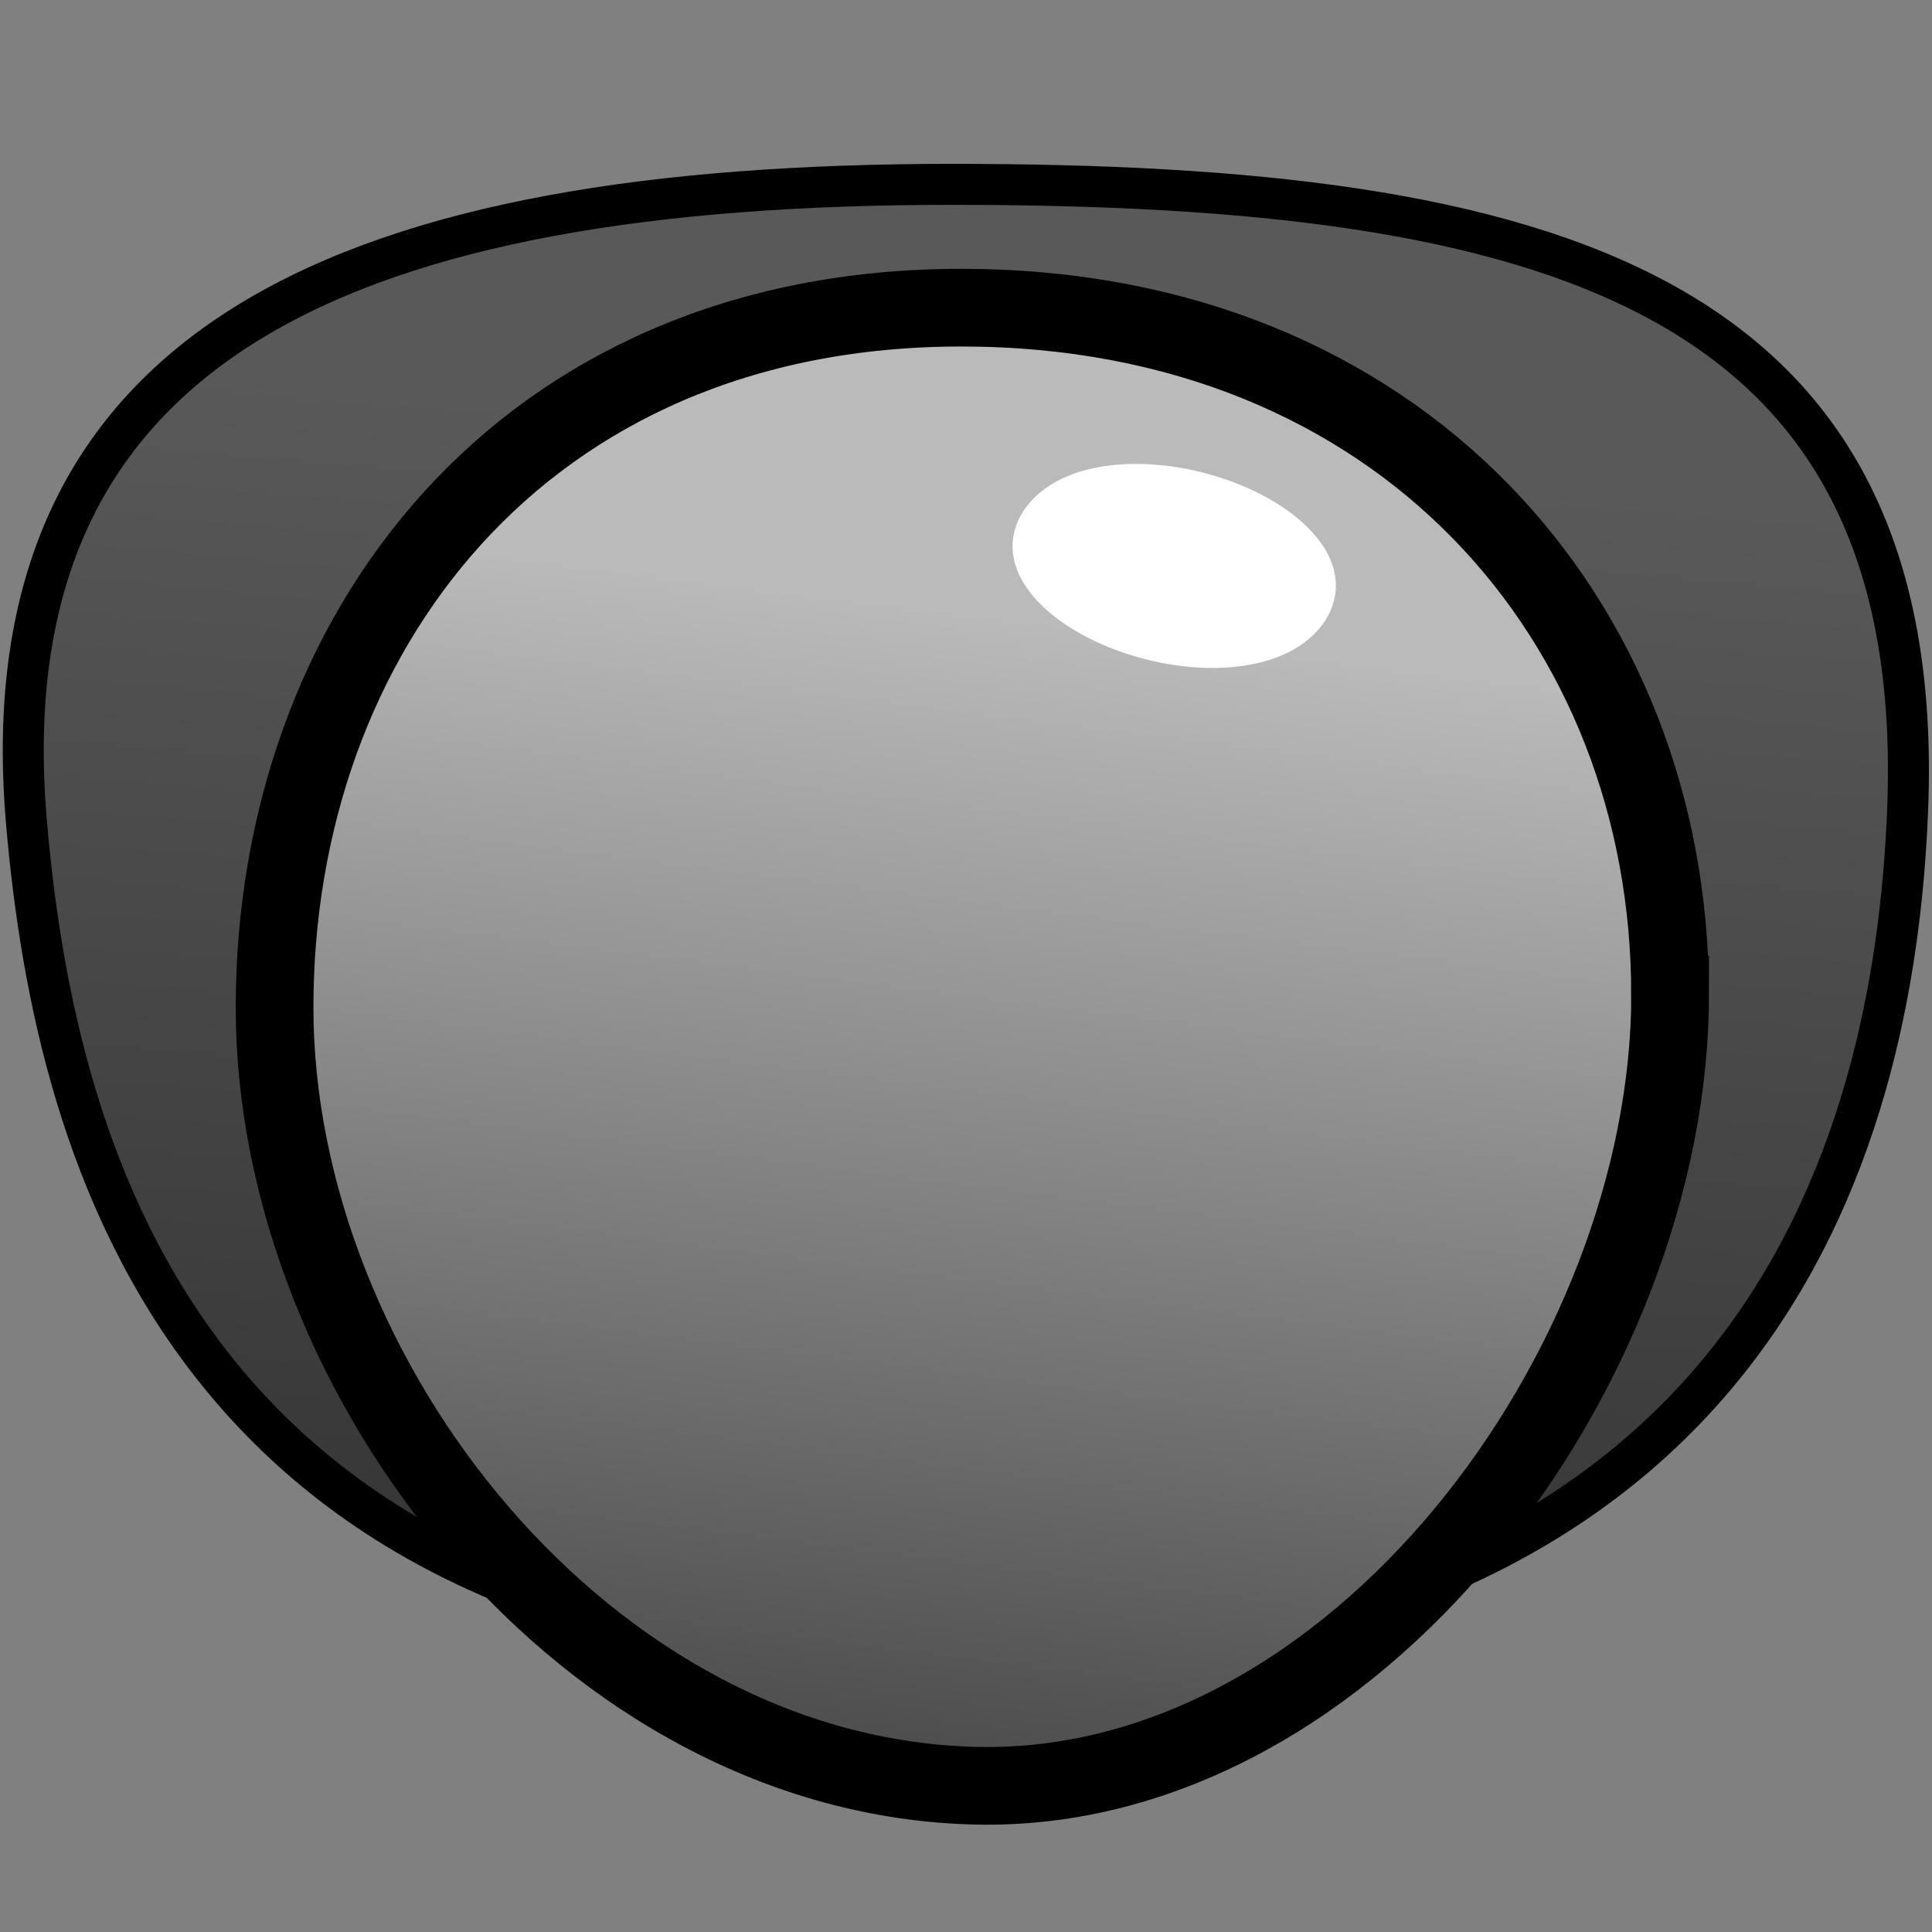 <svg xmlns="http://www.w3.org/2000/svg" xmlns:svg="http://www.w3.org/2000/svg" xmlns:xlink="http://www.w3.org/1999/xlink" id="svg4744" width="24" height="24" version="1.1"><rect width="100%" height="100%" fill="#808080" stroke="none"/><defs id="defs4746"><linearGradient id="linearGradient4062"><stop style="stop-color:#2f2f2f;stop-opacity:1" id="stop4064" offset="0"/><stop style="stop-color:#bababa;stop-opacity:0" id="stop4066" offset="1"/></linearGradient><linearGradient id="linearGradient3946"><stop style="stop-color:#595959;stop-opacity:1" id="stop3948" offset="0"/><stop style="stop-color:#323232;stop-opacity:1" id="stop3950" offset="1"/></linearGradient><linearGradient id="linearGradient3783"><stop style="stop-color:#bababa;stop-opacity:1" id="stop3785" offset="0"/><stop style="stop-color:#bababa;stop-opacity:0" id="stop3787" offset="1"/></linearGradient><linearGradient id="linearGradient3772"><stop style="stop-color:#000;stop-opacity:1" id="stop3774" offset="0"/><stop style="stop-color:#666;stop-opacity:0" id="stop3776" offset="1"/></linearGradient><linearGradient id="linearGradient3789" x1="14.905" x2="4.632" y1="1036.342" y2="1050.27" gradientTransform="translate(-30.268,-4.375)" gradientUnits="userSpaceOnUse" xlink:href="#linearGradient3783"/><radialGradient id="radialGradient3809" cx="6.789" cy="9.887" r="4.816" fx="6.789" fy="9.887" gradientTransform="matrix(0.603,0.374,-0.159,0.256,-26.275,1028.03)" gradientUnits="userSpaceOnUse" xlink:href="#linearGradient3772"/><linearGradient id="linearGradient3789-8" x1="14.905" x2="4.632" y1="1036.342" y2="1050.27" gradientUnits="userSpaceOnUse" xlink:href="#linearGradient3783-4"/><linearGradient id="linearGradient3783-4"><stop style="stop-color:#bababa;stop-opacity:1" id="stop3785-6" offset="0"/><stop style="stop-color:#bababa;stop-opacity:0" id="stop3787-8" offset="1"/></linearGradient><radialGradient id="radialGradient3809-5" cx="6.789" cy="9.887" r="4.816" fx="6.789" fy="9.887" gradientTransform="matrix(0.603,0.374,-0.159,0.256,-26.275,1028.03)" gradientUnits="userSpaceOnUse" xlink:href="#linearGradient3772-8"/><linearGradient id="linearGradient3772-8"><stop style="stop-color:#000;stop-opacity:1" id="stop3774-4" offset="0"/><stop style="stop-color:#666;stop-opacity:0" id="stop3776-5" offset="1"/></linearGradient><radialGradient id="radialGradient3893" cx="6.789" cy="9.887" r="4.816" fx="6.789" fy="9.887" gradientTransform="matrix(0.749,0.029,-0.015,0.404,10.984,1034.124)" gradientUnits="userSpaceOnUse" xlink:href="#linearGradient3772-8"/><radialGradient id="radialGradient3893-1" cx="6.789" cy="9.887" r="4.816" fx="6.789" fy="9.887" gradientTransform="matrix(0.952,0.035,-0.015,0.404,9.516,1035.089)" gradientUnits="userSpaceOnUse" xlink:href="#linearGradient3772-8-7"/><linearGradient id="linearGradient3772-8-7"><stop style="stop-color:#000;stop-opacity:1" id="stop3774-4-5" offset="0"/><stop style="stop-color:#666;stop-opacity:0" id="stop3776-5-3" offset="1"/></linearGradient><radialGradient id="radialGradient3927" cx="6.789" cy="9.887" r="4.816" fx="6.789" fy="9.887" gradientTransform="matrix(-0.742,0.062,0.033,0.403,12.688,1033.878)" gradientUnits="userSpaceOnUse" xlink:href="#linearGradient3772-8-7"/><linearGradient id="linearGradient3952" x1="12.838" x2="10.088" y1="1033.157" y2="1052.354" gradientTransform="matrix(1.006,0,0,0.765,-0.377,241.681)" gradientUnits="userSpaceOnUse" xlink:href="#linearGradient3946"/><radialGradient id="radialGradient3927-6" cx="6.789" cy="9.887" r="4.816" fx="6.789" fy="9.887" gradientTransform="matrix(-0.742,0.062,0.033,0.403,12.688,1033.878)" gradientUnits="userSpaceOnUse" xlink:href="#linearGradient3772-8-7-3"/><linearGradient id="linearGradient3772-8-7-3"><stop style="stop-color:#000;stop-opacity:1" id="stop3774-4-5-2" offset="0"/><stop style="stop-color:#666;stop-opacity:0" id="stop3776-5-3-0" offset="1"/></linearGradient><radialGradient id="radialGradient4005" cx="6.789" cy="9.887" r="4.816" fx="6.789" fy="9.887" gradientTransform="matrix(-0.742,0.062,0.033,0.403,16.608,1041.302)" gradientUnits="userSpaceOnUse" xlink:href="#linearGradient3772-8-7-3"/><radialGradient id="radialGradient3927-8" cx="6.789" cy="9.887" r="4.816" fx="6.789" fy="9.887" gradientTransform="matrix(-0.742,0.062,0.033,0.403,12.688,1033.878)" gradientUnits="userSpaceOnUse" xlink:href="#linearGradient3772-8-7-1"/><linearGradient id="linearGradient3772-8-7-1"><stop style="stop-color:#000;stop-opacity:1" id="stop3774-4-5-4" offset="0"/><stop style="stop-color:#666;stop-opacity:0" id="stop3776-5-3-9" offset="1"/></linearGradient><radialGradient id="radialGradient4041" cx="6.789" cy="9.887" r="4.816" fx="6.789" fy="9.887" gradientTransform="matrix(0.742,0.062,-0.033,0.403,10.603,1033.878)" gradientUnits="userSpaceOnUse" xlink:href="#linearGradient3772-8-7-1"/><linearGradient id="linearGradient3952-7" x1="12.838" x2="10.088" y1="1033.157" y2="1052.354" gradientTransform="matrix(1.006,0,0,0.765,-0.377,241.681)" gradientUnits="userSpaceOnUse" xlink:href="#linearGradient3946-7"/><linearGradient id="linearGradient3946-7"><stop style="stop-color:#bababa;stop-opacity:1" id="stop3948-9" offset="0"/><stop style="stop-color:#323232;stop-opacity:1" id="stop3950-5" offset="1"/></linearGradient><linearGradient id="linearGradient4391" x1="12.838" x2="10.088" y1="1033.157" y2="1052.354" gradientTransform="matrix(1.006,0,0,0.765,-0.377,241.681)" gradientUnits="userSpaceOnUse" xlink:href="#linearGradient3946"/><linearGradient id="linearGradient4395" x1="12.838" x2="10.088" y1="1033.157" y2="1052.354" gradientTransform="matrix(1.385,0,0,0.826,-4.541,180.502)" gradientUnits="userSpaceOnUse" xlink:href="#linearGradient3946"/><linearGradient id="linearGradient7024" x1="12.838" x2="10.088" y1="1033.157" y2="1052.354" gradientTransform="matrix(1.027,0,0,0.906,-0.201,100.076)" gradientUnits="userSpaceOnUse" xlink:href="#linearGradient3946-7"/></defs><g id="layer1" transform="translate(0,-1028.362)"><path style="fill:url(#linearGradient4395);fill-opacity:1;stroke:#000;stroke-width:.509;stroke-miterlimit:4;stroke-opacity:1;stroke-dasharray:none" id="path3875" d="m 23.697,1038.433 c -0.17,4.212 -1.898,10.582 -11.869,10.562 -9.476,-0.02 -11.135,-6.214 -11.499,-10.415 -0.523,-6.045 4.124,-7.928 11.499,-7.928 7.375,0 12.131,1.293 11.869,7.78 z"/><path style="fill:url(#linearGradient7024);fill-opacity:1;stroke:#000;stroke-width:.965;stroke-opacity:1" id="path3875-4" d="m 20.747,1040.714 c 0,4.622 -3.922,9.934 -8.617,9.831 -4.825,-0.105 -8.719,-5.047 -8.719,-9.669 0,-4.622 3.059,-8.692 8.53,-8.692 5.471,0 8.805,3.909 8.805,8.53 z"/><path style="fill:#fff;fill-opacity:1;stroke:#fff;stroke-opacity:1" id="path3781-8-1" d="m 17.679,7.728 c 0,0.777 -1.369,1.406 -3.058,1.406 -1.689,0 -3.058,-0.63 -3.058,-1.406 0,-0.777 1.369,-1.406 3.058,-1.406 1.689,0 3.058,0.63 3.058,1.406 z" transform="matrix(0.532,0.183,-0.335,0.564,9.397,1028.358)"/></g></svg>
